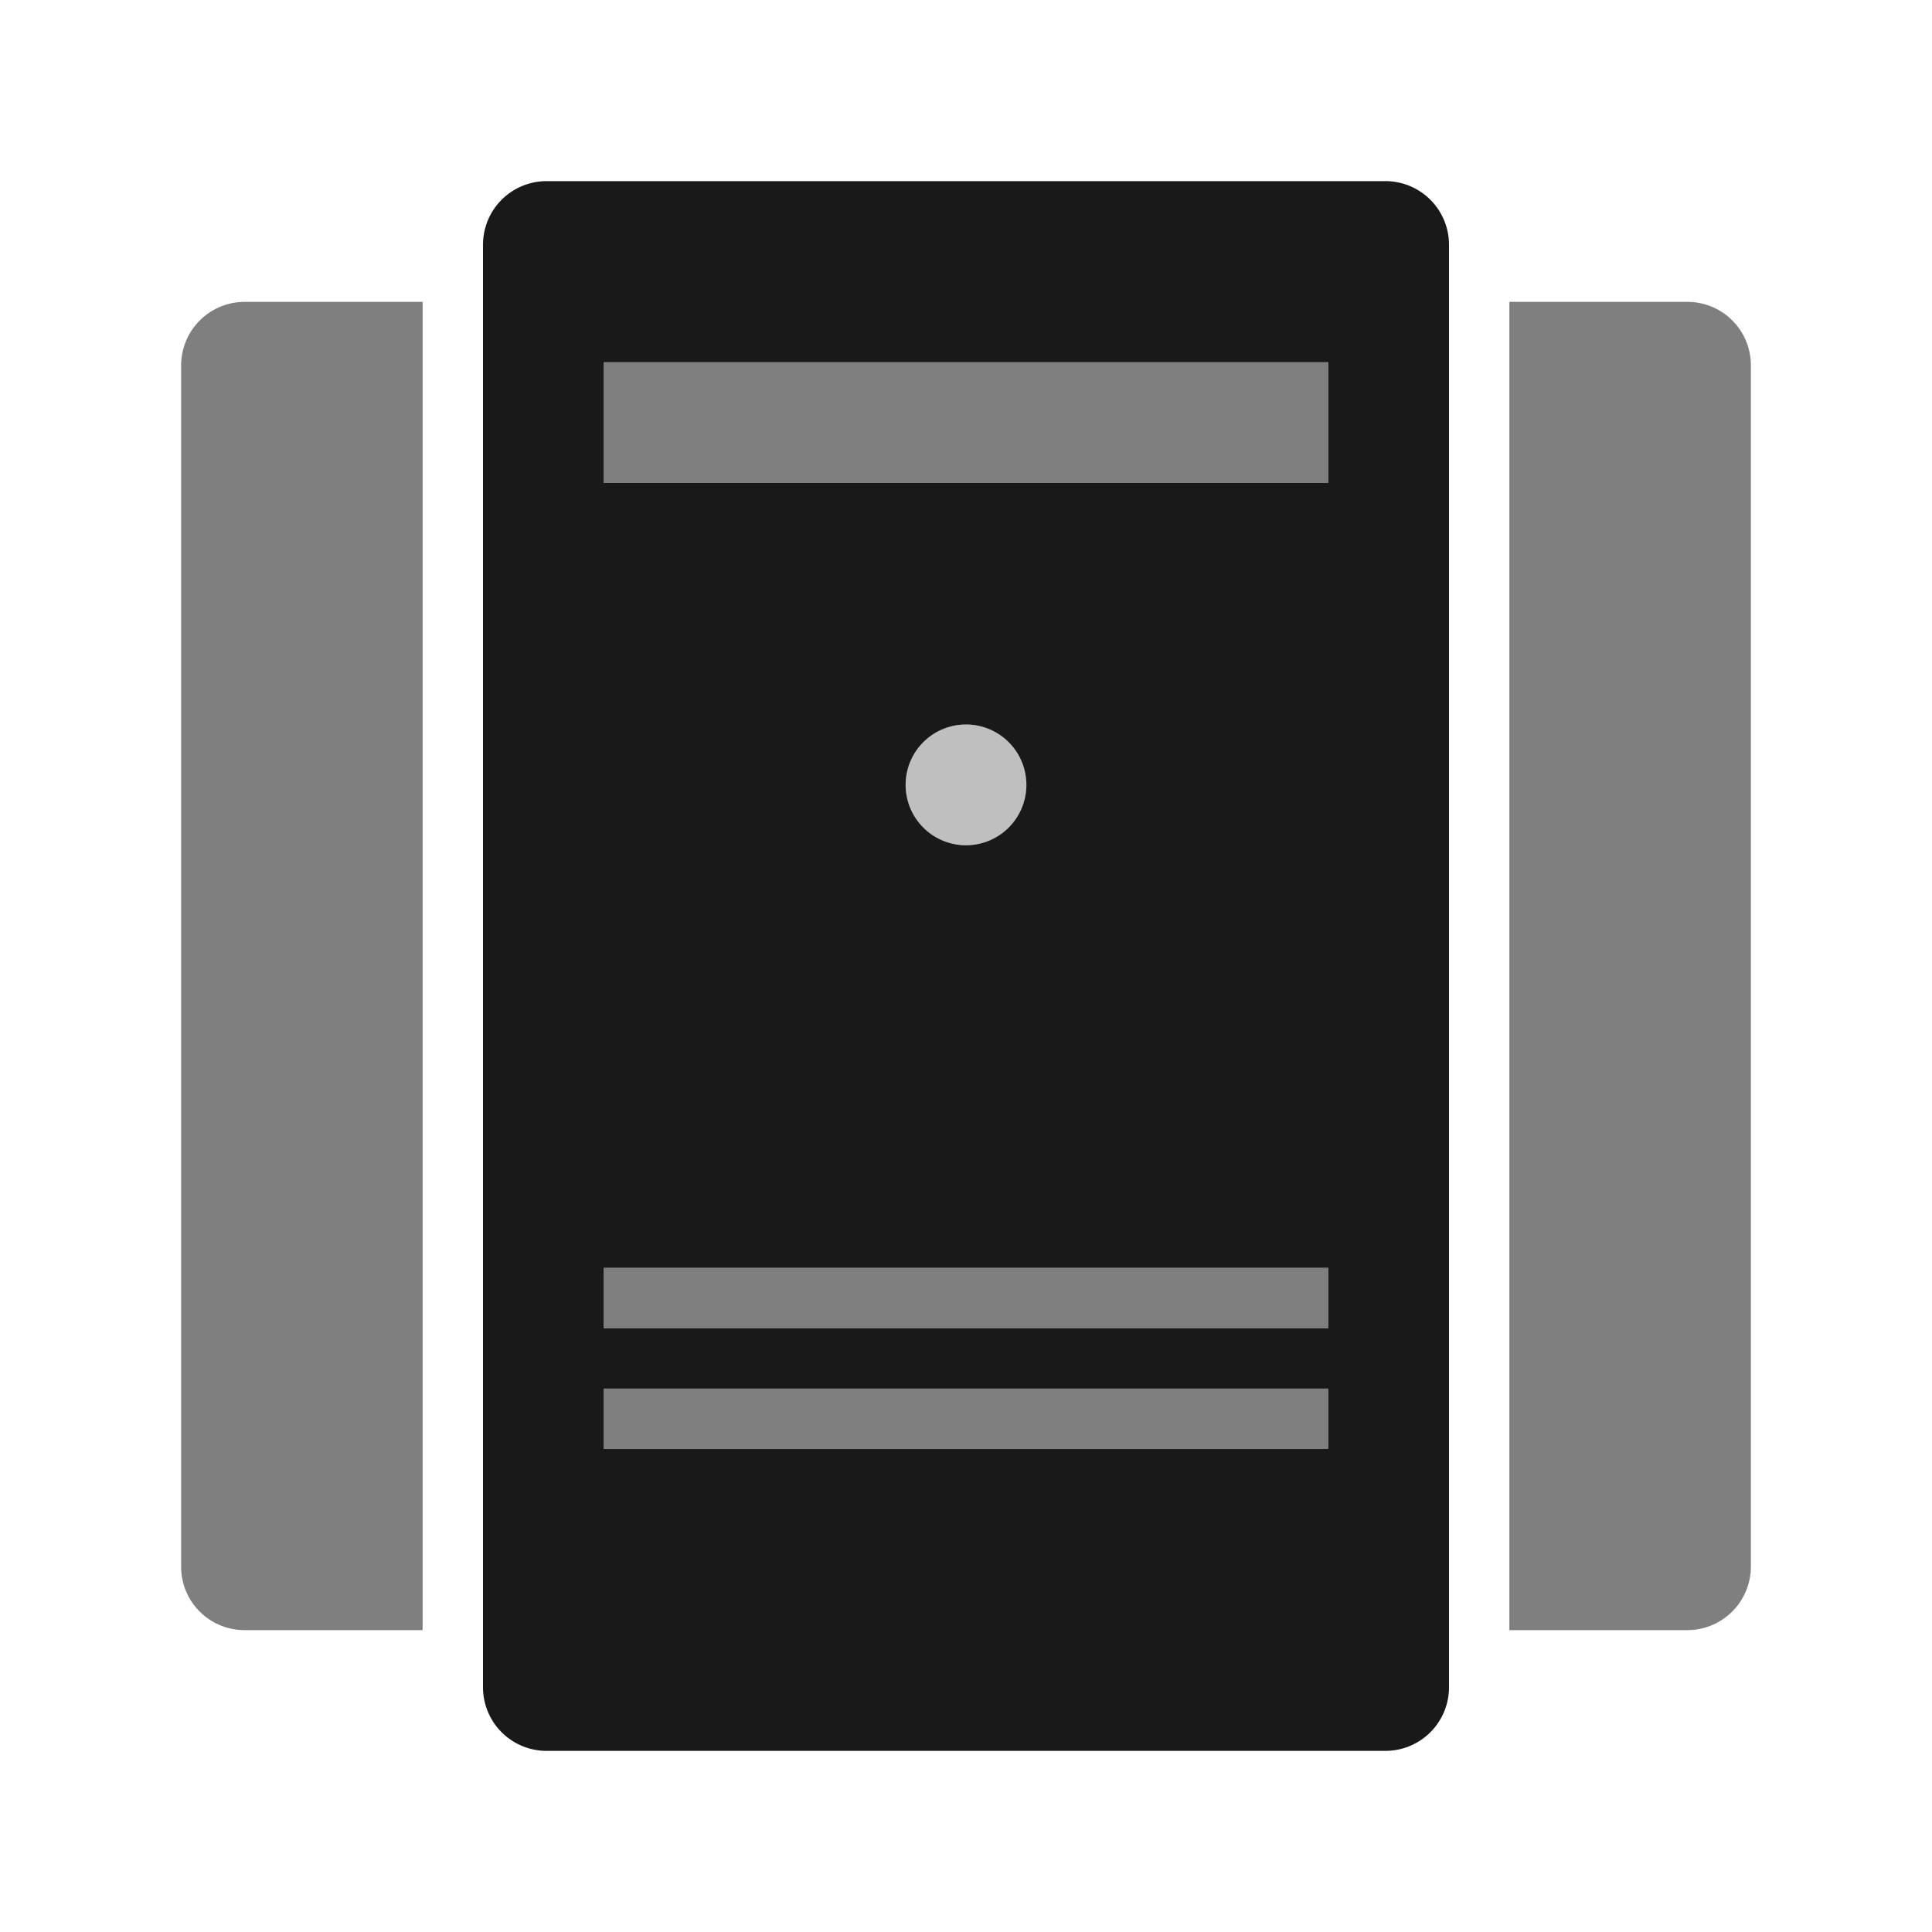 <svg xmlns="http://www.w3.org/2000/svg" viewBox="0 0 64 64">
  <title>machine-cluster-big</title>
  <g>
    <rect x="20" y="42" width="24" height="2" opacity="0.5"/>
    <rect x="20" y="46" width="24" height="2" opacity="0.5"/>
    <circle cx="32" cy="26" r="2" opacity="0.25"/>
    <path d="M14,10H8.1A2.106,2.106,0,0,0,6,12.1V51.9A2.1,2.1,0,0,0,8.1,54H14Z" opacity="0.5"/>
    <path d="M50,10h5.9A2.1,2.1,0,0,1,58,12.1V51.9A2.106,2.106,0,0,1,55.9,54H50Z" opacity="0.5"/>
    <path d="M45.9,6H18.1A2.107,2.107,0,0,0,16,8.1V55.9A2.107,2.107,0,0,0,18.1,58H45.9A2.107,2.107,0,0,0,48,55.9V8.1A2.107,2.107,0,0,0,45.9,6ZM44,48H20V46H44Zm0-4H20V42H44ZM30,26a2,2,0,1,1,2,2A2,2,0,0,1,30,26ZM44,16H20V12H44Z" opacity="0.9"/>
    <rect x="20" y="12" width="24" height="4" opacity="0.5"/>
  </g>
</svg>
